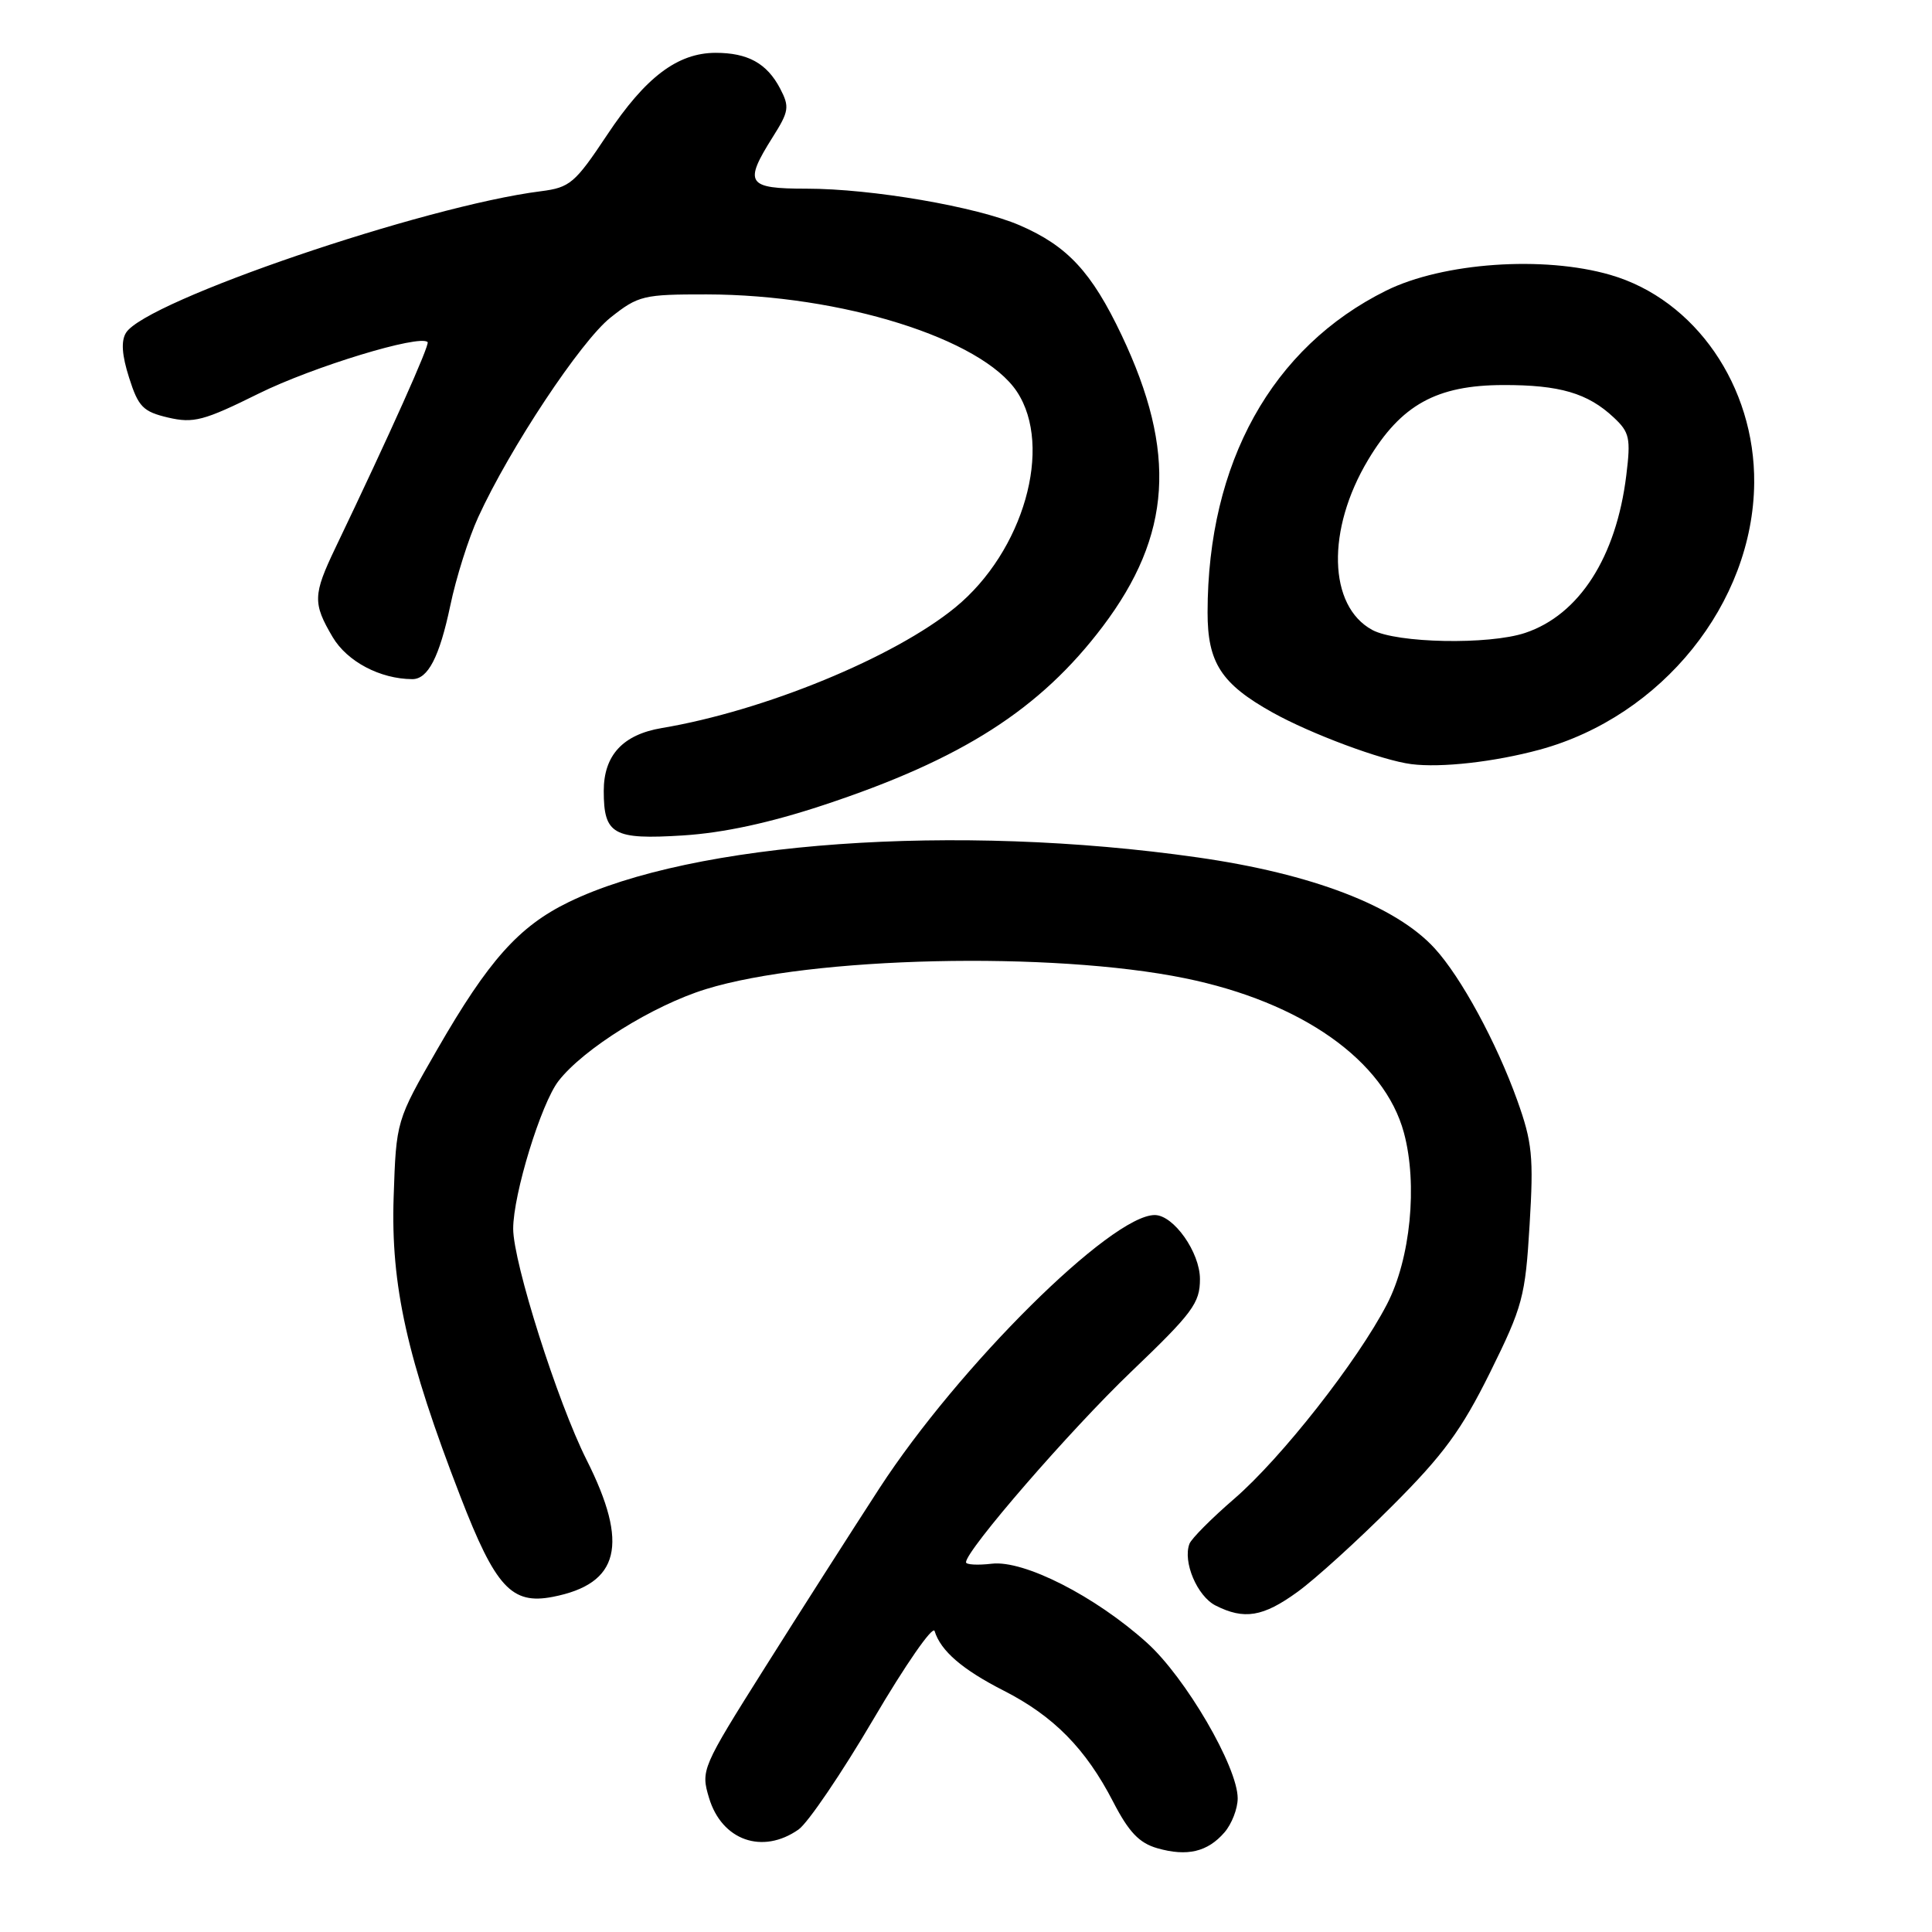 <?xml version="1.0" encoding="UTF-8" standalone="no"?>
<!DOCTYPE svg PUBLIC "-//W3C//DTD SVG 1.1//EN" "http://www.w3.org/Graphics/SVG/1.1/DTD/svg11.dtd" >
<svg xmlns="http://www.w3.org/2000/svg" xmlns:xlink="http://www.w3.org/1999/xlink" version="1.1" viewBox="0 0 256 256">
 <g >
 <path fill="currentColor"
d=" M 162.25 242.80 C 163.21 241.69 164.00 239.66 164.00 238.29 C 164.00 234.12 157.08 222.26 151.97 217.67 C 145.12 211.50 135.69 206.70 131.42 207.20 C 129.54 207.42 128.00 207.33 128.00 207.01 C 128.00 205.42 141.81 189.49 149.88 181.77 C 158.04 173.96 159.00 172.67 159.00 169.48 C 159.00 165.94 155.51 161.00 153.01 161.00 C 147.23 161.00 127.04 181.04 116.53 197.20 C 112.85 202.87 106.01 213.57 101.33 221.00 C 92.97 234.27 92.85 234.56 93.95 238.23 C 95.64 243.87 101.03 245.77 105.81 242.42 C 107.05 241.55 111.52 234.97 115.74 227.79 C 119.96 220.61 123.60 215.36 123.84 216.12 C 124.64 218.75 127.52 221.23 133.00 224.02 C 139.61 227.39 143.87 231.71 147.50 238.75 C 149.57 242.76 150.95 244.21 153.35 244.90 C 157.31 246.03 160.01 245.39 162.25 242.80 Z  M 171.92 210.94 C 174.25 209.26 179.90 204.13 184.47 199.55 C 191.25 192.78 193.66 189.49 197.44 181.86 C 201.77 173.10 202.11 171.84 202.68 162.29 C 203.23 153.27 203.03 151.35 201.04 145.79 C 198.28 138.10 193.59 129.47 190.10 125.66 C 184.95 120.03 173.85 115.77 158.68 113.61 C 126.69 109.04 91.79 111.53 75.34 119.54 C 68.74 122.76 64.73 127.26 57.95 139.03 C 52.50 148.50 52.50 148.50 52.16 158.62 C 51.77 170.33 53.92 179.98 61.00 198.28 C 65.66 210.34 67.80 212.65 73.25 211.59 C 82.10 209.87 83.38 204.67 77.72 193.43 C 73.88 185.80 68.00 167.28 68.00 162.81 C 68.00 158.25 71.70 146.20 74.01 143.23 C 77.33 138.96 86.53 133.23 93.52 131.07 C 107.52 126.74 139.37 126.02 157.00 129.62 C 172.48 132.78 183.45 140.52 186.03 150.11 C 187.87 156.96 186.90 166.81 183.78 172.82 C 179.86 180.38 169.79 193.20 163.55 198.59 C 160.55 201.18 157.88 203.86 157.61 204.56 C 156.70 206.94 158.63 211.50 161.07 212.74 C 164.86 214.66 167.36 214.25 171.92 210.94 Z  M 109.11 106.68 C 127.48 100.61 137.82 93.99 146.12 83.01 C 155.26 70.90 155.97 59.90 148.62 44.41 C 144.64 36.03 141.45 32.60 135.13 29.86 C 129.42 27.39 115.53 25.00 106.87 25.00 C 98.98 25.00 98.52 24.31 102.38 18.18 C 104.55 14.75 104.64 14.16 103.37 11.73 C 101.62 8.39 99.09 7.00 94.82 7.00 C 89.78 7.01 85.53 10.22 80.45 17.87 C 76.18 24.29 75.52 24.85 71.67 25.34 C 56.21 27.29 19.32 39.88 16.70 44.09 C 16.02 45.18 16.15 47.06 17.11 50.06 C 18.33 53.91 18.96 54.55 22.28 55.33 C 25.64 56.11 27.00 55.76 34.28 52.15 C 41.46 48.60 55.62 44.28 56.66 45.33 C 56.98 45.65 51.72 57.40 44.44 72.60 C 41.47 78.81 41.43 79.93 44.08 84.42 C 46.00 87.66 50.37 89.97 54.63 89.99 C 56.71 90.00 58.23 87.05 59.66 80.27 C 60.43 76.56 62.10 71.28 63.37 68.52 C 67.55 59.39 76.97 45.19 80.91 42.07 C 84.58 39.16 85.26 39.00 93.64 39.01 C 111.49 39.04 130.10 44.87 134.75 51.90 C 139.58 59.20 135.62 73.08 126.59 80.48 C 118.50 87.11 101.27 94.19 87.69 96.47 C 82.53 97.34 80.00 100.08 80.00 104.80 C 80.00 110.58 81.25 111.28 90.50 110.70 C 95.86 110.36 102.01 109.03 109.11 106.68 Z  M 204.00 99.34 C 220.22 94.93 232.29 79.93 232.44 64.00 C 232.56 51.18 224.63 39.69 213.40 36.43 C 204.54 33.85 191.20 34.79 183.69 38.50 C 168.53 46.01 160.03 61.32 160.01 81.12 C 160.00 87.80 161.81 90.61 168.60 94.40 C 173.66 97.23 183.13 100.76 187.00 101.25 C 190.95 101.76 198.02 100.96 204.00 99.34 Z  M 181.83 83.47 C 175.99 80.30 175.74 70.18 181.29 60.92 C 185.65 53.64 190.35 51.04 199.18 51.02 C 206.66 51.00 210.39 52.09 213.83 55.32 C 215.93 57.28 216.10 58.06 215.49 63.00 C 214.16 73.83 209.25 81.47 202.10 83.86 C 197.30 85.47 185.08 85.23 181.83 83.47 Z "/>
</g>
</svg>